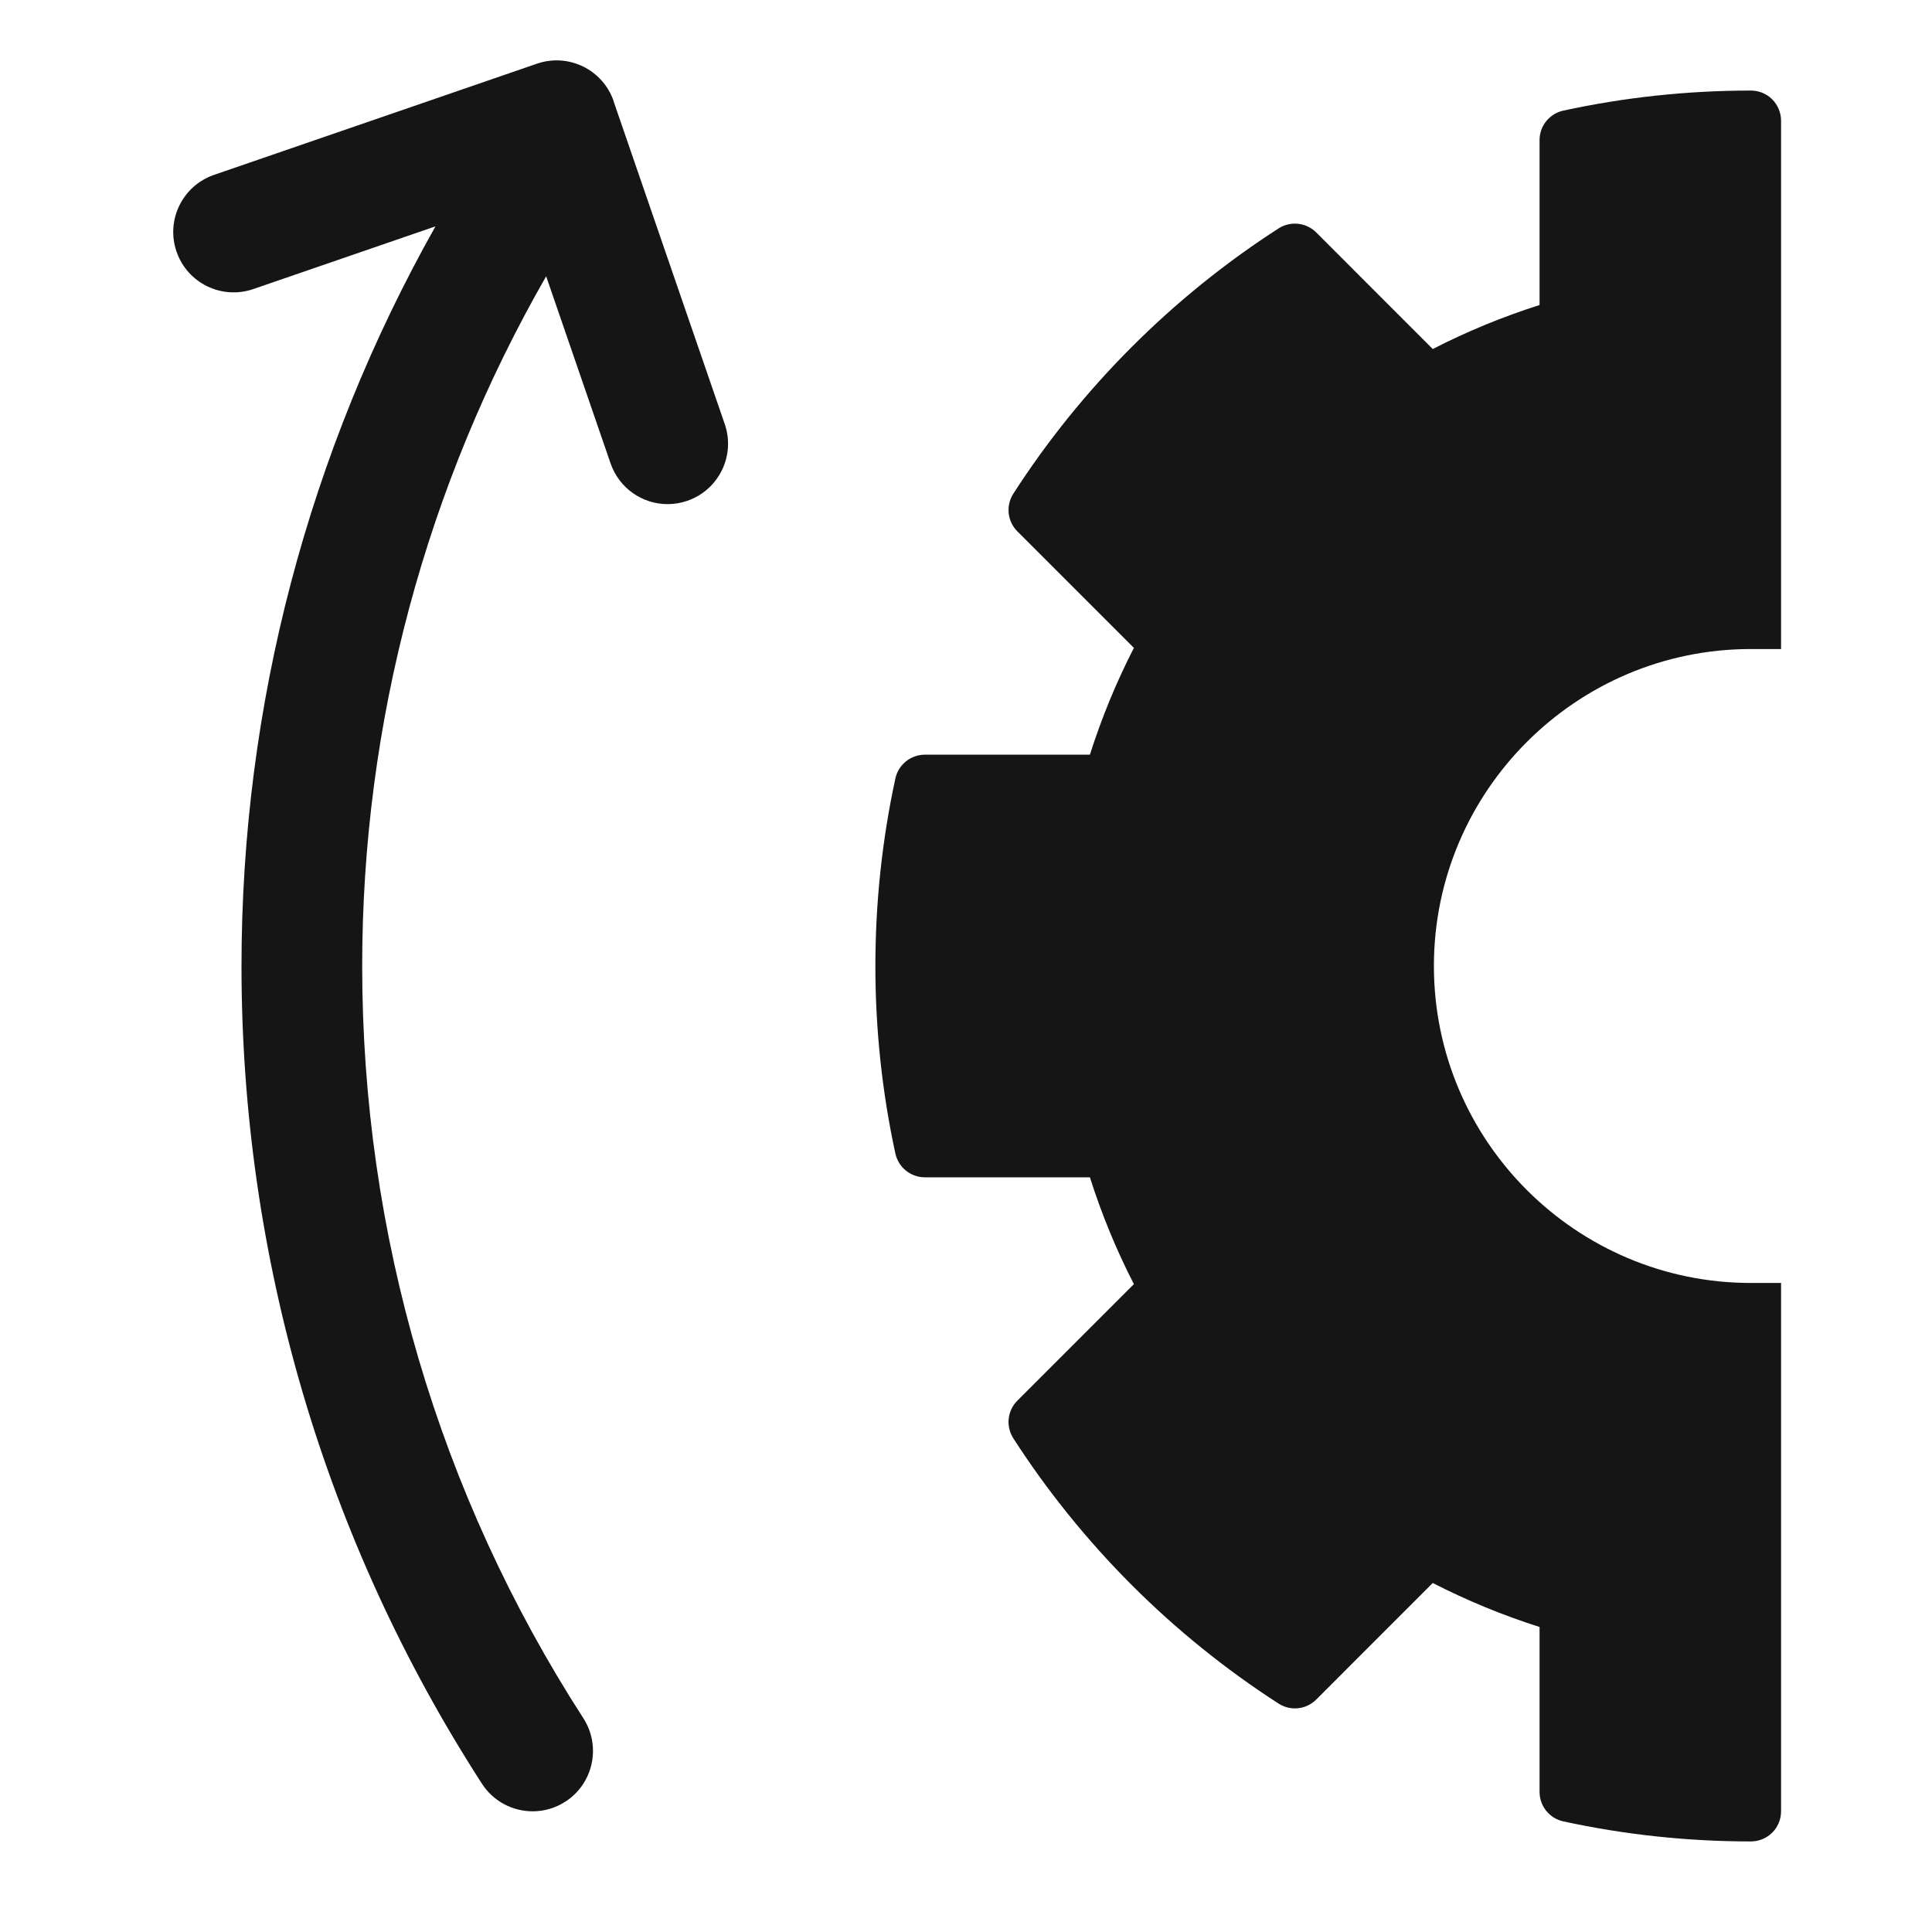 <?xml version="1.0" encoding="UTF-8"?><svg xmlns="http://www.w3.org/2000/svg" width="32" height="32" viewBox="0 0 32 32"><defs><style>.uuid-50837a03-ed20-4f93-b073-06817e4e04a7{fill:none;}.uuid-0617e4ec-8ba5-4880-be21-95977317de32{fill:#151515;}</style></defs><g id="uuid-cb65b703-0ff1-41f2-abab-6091808aedab"><rect class="uuid-50837a03-ed20-4f93-b073-06817e4e04a7" width="32" height="32"/></g><g id="uuid-08cb7447-d2dd-49b6-80f3-21f6f24afe20"><path class="uuid-0617e4ec-8ba5-4880-be21-95977317de32" d="M10.164,1.675c-.18-.523-.749-.8-1.271-.62l-5.349,1.842c-.522.18-.8.749-.62,1.271.18.523.748.799,1.271.62l3.018-1.039c-2.101,3.73-3.213,7.932-3.213,12.252,0,4.824,1.377,9.507,3.982,13.542.191.297.513.458.841.458.186,0,.374-.052.541-.16.464-.299.597-.918.298-1.382-2.396-3.712-3.663-8.02-3.663-12.458,0-4.035,1.057-7.956,3.047-11.425l1.067,3.099c.143.415.53.675.945.675.108,0,.218-.018.326-.055.522-.18.8-.749.62-1.271l-1.842-5.349Z"/><path class="uuid-0617e4ec-8ba5-4880-be21-95977317de32" d="M29,10.75h.5V2c0-.133-.053-.26-.146-.354s-.221-.146-.354-.146c-1.044,0-2.089.111-3.106.332-.23.05-.394.253-.394.488v2.732c-.615.196-1.207.44-1.769.729l-1.93-1.931c-.167-.166-.427-.194-.625-.066-.875.563-1.692,1.224-2.43,1.962-.741.741-1.401,1.559-1.962,2.431-.127.198-.1.458.067.624l1.93,1.93c-.289.562-.533,1.154-.729,1.769h-2.733c-.235,0-.439.164-.489.395-.22,1.015-.331,2.06-.331,3.105s.111,2.091.331,3.105c.05.23.253.395.489.395h2.733c.196.614.439,1.207.729,1.769l-1.93,1.93c-.167.166-.194.426-.067.624.561.872,1.221,1.689,1.962,2.431.737.737,1.554,1.397,2.43,1.962.198.128.458.101.625-.066l1.93-1.931c.562.289,1.154.533,1.769.729v2.732c0,.235.164.438.394.488,1.017.221,2.062.332,3.106.332.133,0,.26-.053.354-.146s.146-.221.146-.354v-8.75h-.5c-2.895,0-5.25-2.355-5.25-5.25s2.355-5.25,5.25-5.25Z"/></g></svg>